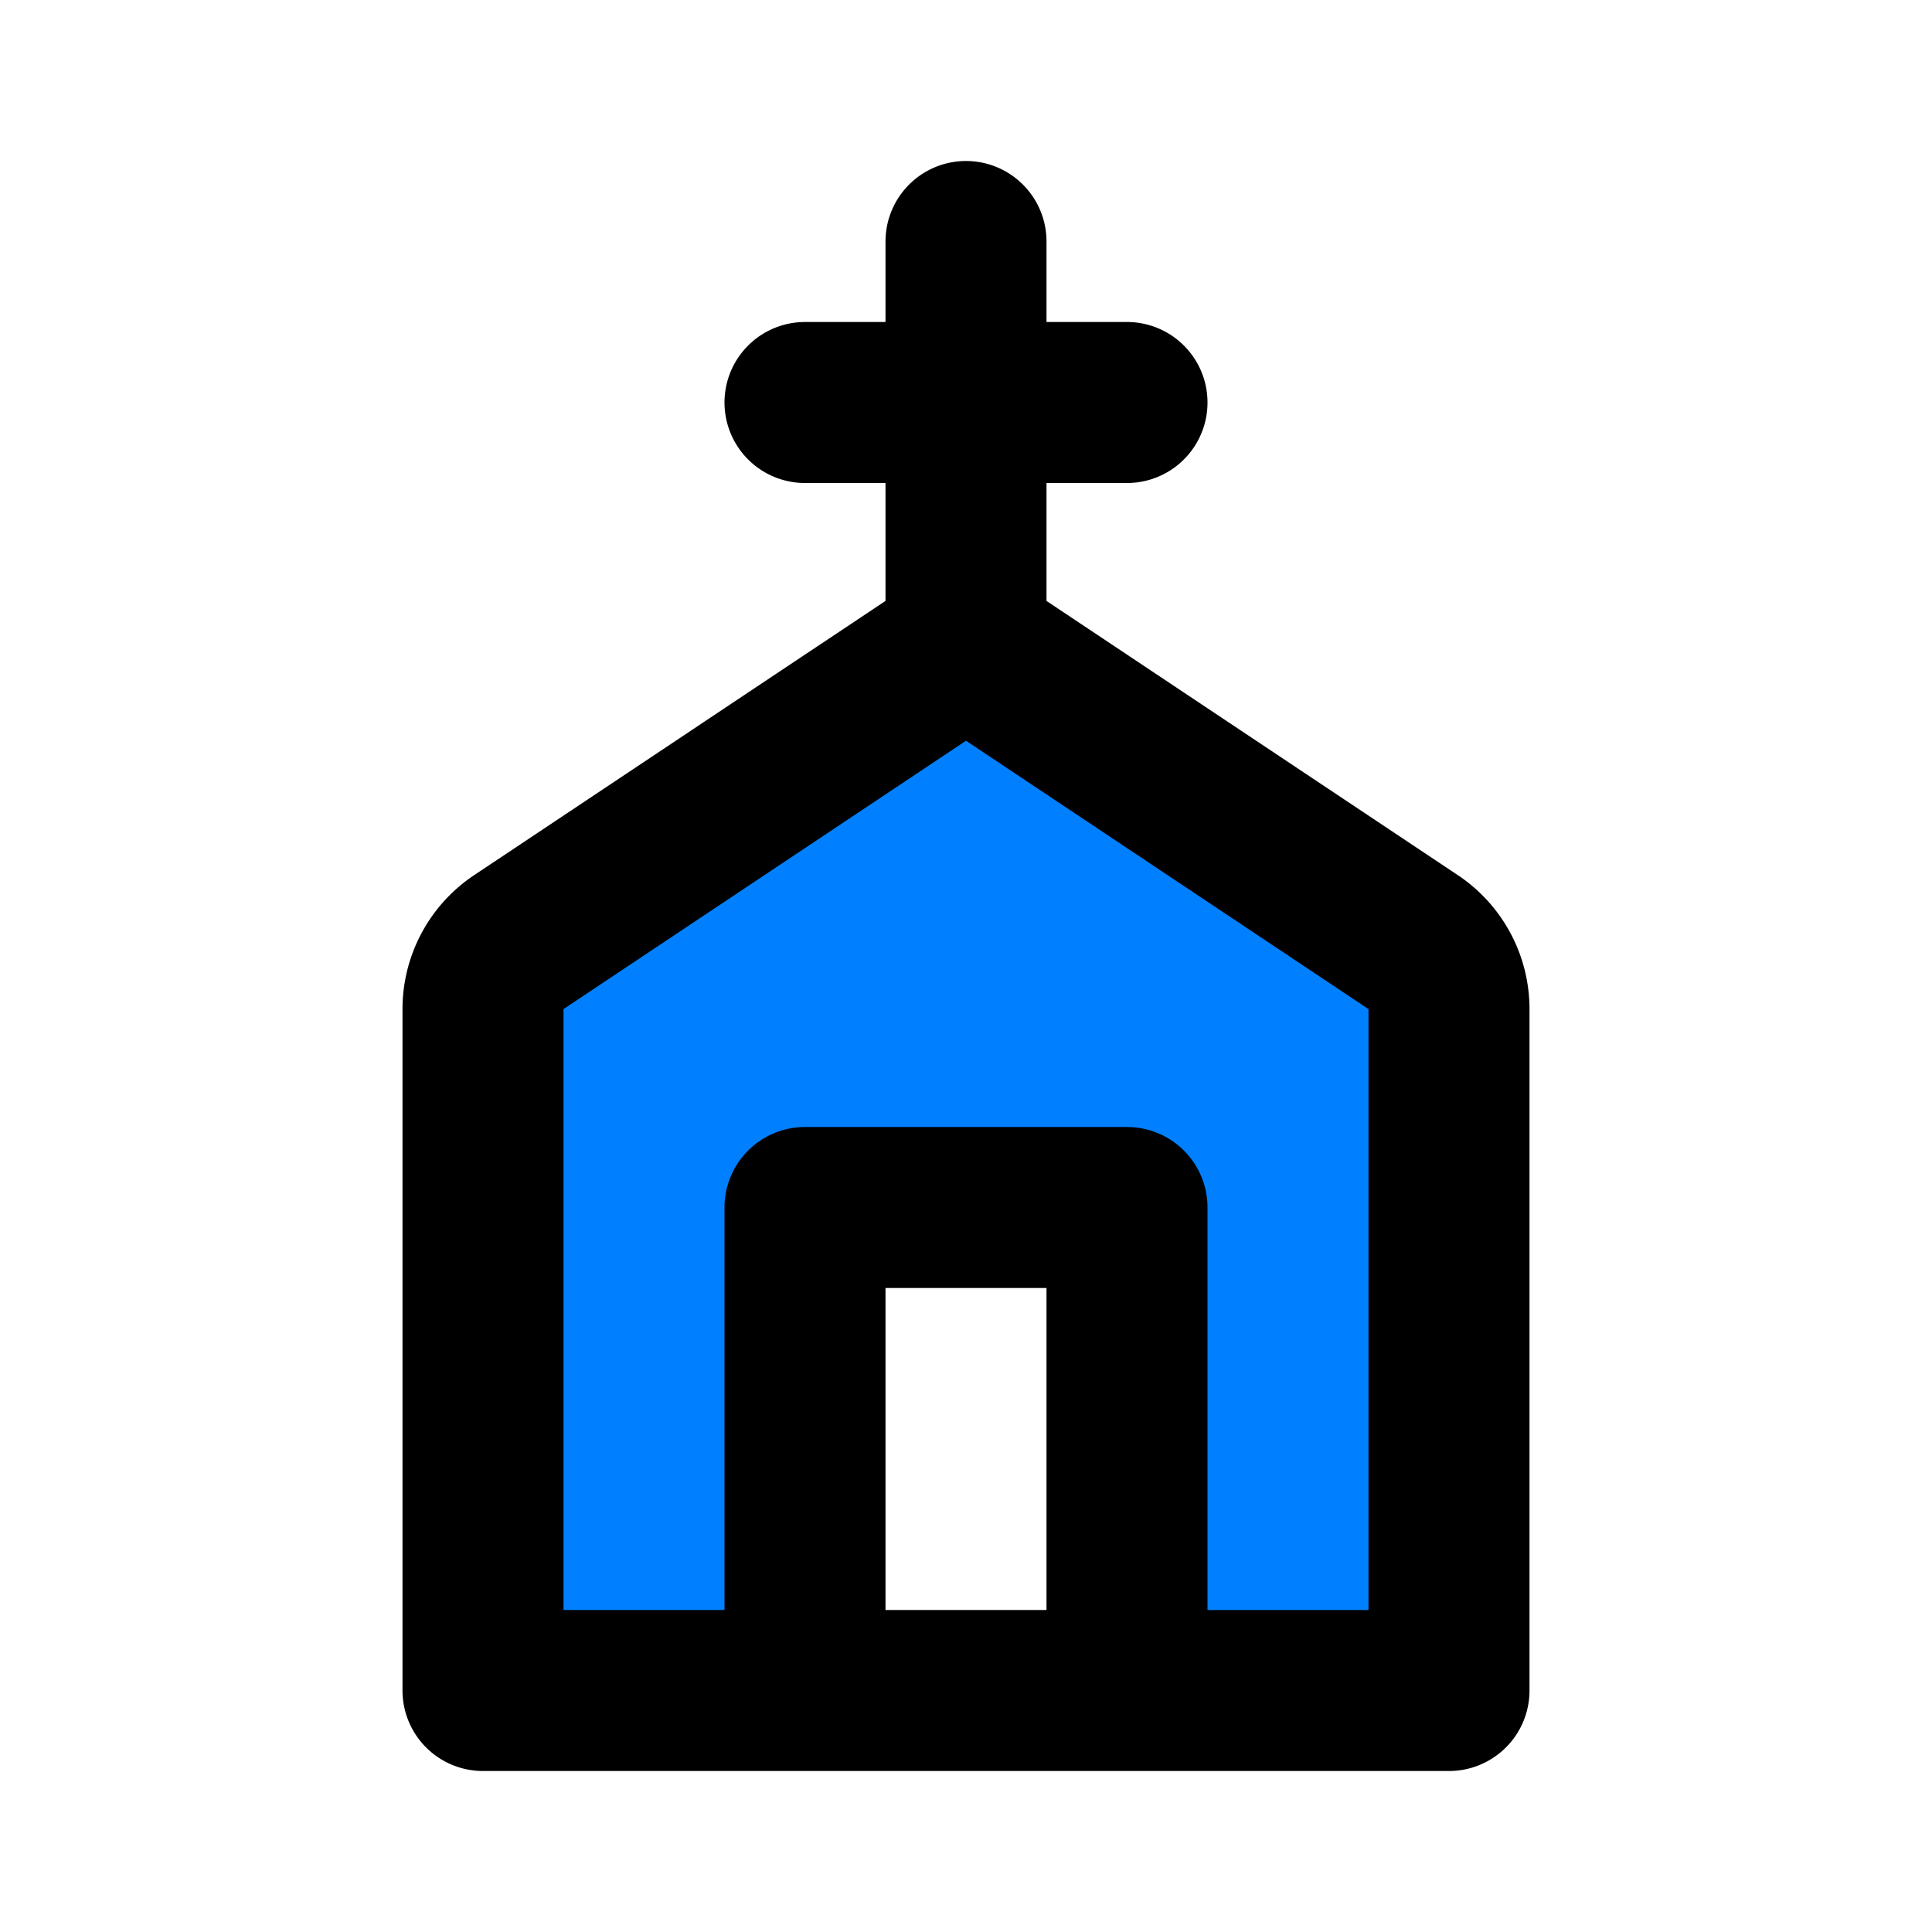 <!DOCTYPE svg PUBLIC "-//W3C//DTD SVG 1.1//EN" "http://www.w3.org/Graphics/SVG/1.1/DTD/svg11.dtd">
<!-- Uploaded to: SVG Repo, www.svgrepo.com, Transformed by: SVG Repo Mixer Tools -->
<svg fill="#000000" width="800px" height="800px" viewBox="0 0 24 24" id="church-2" data-name="Flat Line" xmlns="http://www.w3.org/2000/svg" class="icon flat-line">
<g id="SVGRepo_bgCarrier" stroke-width="0"/>
<g id="SVGRepo_tracerCarrier" stroke-linecap="round" stroke-linejoin="round"/>
<g id="SVGRepo_iconCarrier">
<path id="secondary" d="M17.55,11.7,12,8,6.45,11.7a1,1,0,0,0-.45.84V21h4V15h4v6h4V12.54A1,1,0,0,0,17.55,11.7Z" style="fill: #0080ff; stroke-width: 2;"/>
<path id="primary" d="M12,3V8M10,5h4m0,16V15H10v6Zm3.55-9.3L12,8,6.45,11.7a1,1,0,0,0-.45.84V21H18V12.54A1,1,0,0,0,17.55,11.7Z" style="fill: none; stroke: #000000; stroke-linecap: round; stroke-linejoin: round; stroke-width: 2;"/>
</g>
</svg>